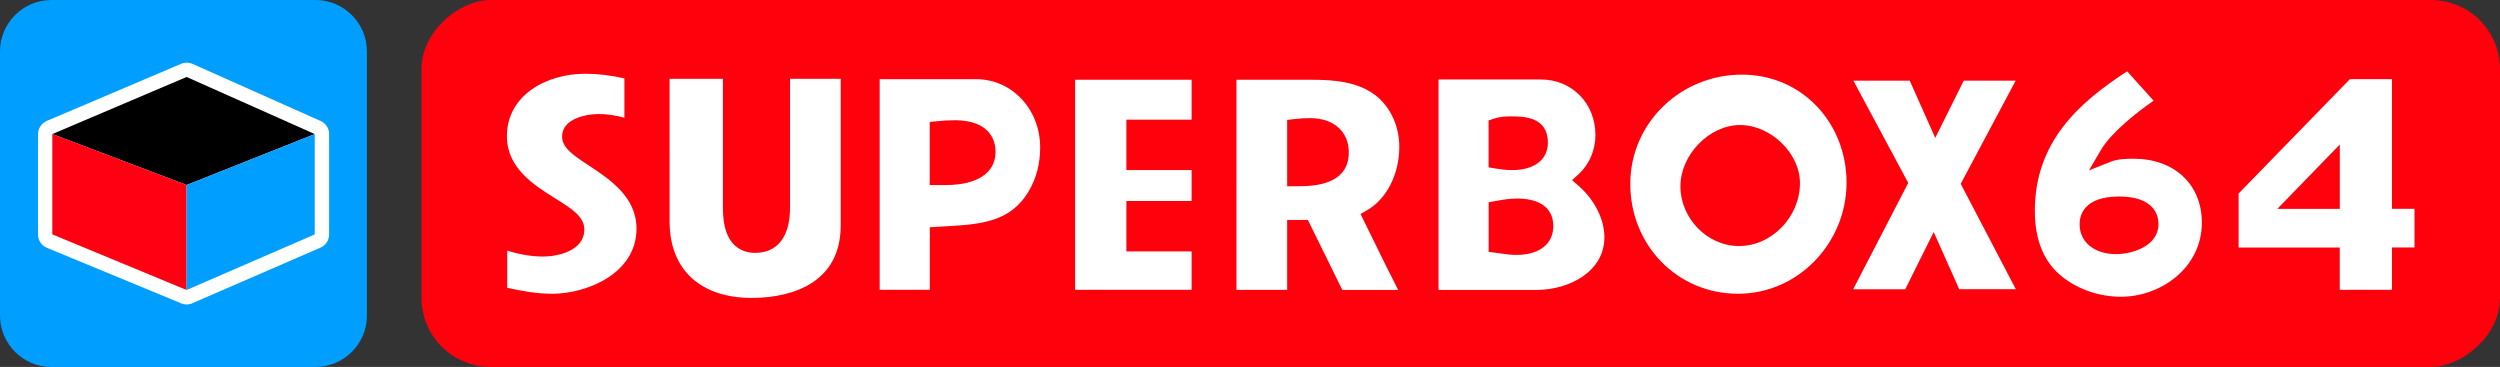 <?xml version="1.0" encoding="UTF-8"?>
<svg id="Layer_1" data-name="Layer 1" xmlns="http://www.w3.org/2000/svg" viewBox="0 0 340.69 50">
  <rect x="0" y="0" width="340.69" height="50" fill="#333333" stroke="none"/>
  <defs>
    <style>
      .cls-1 {
        fill: #ff000d;
      }

      .cls-2 {
        fill: #ff0013;
      }

      .cls-3 {
        fill: #fff;
      }

      .cls-4 {
        fill: #009eff;
      }
    </style>
  </defs>
  <g>
    <path class="cls-4" d="M42.99,0c3.87,0,7.01,3.14,7.01,7.01v35.99c0,3.87-3.14,7.01-7.01,7.01H7.01c-3.87,0-7.01-3.14-7.01-7.01V7.01C0,3.14,3.14,0,7.01,0"/>
    <g>
      <path class="cls-3" d="M44.84,18.03s0-.03-.01-.05c-.01-.07-.02-.14-.04-.21,0-.03-.02-.06-.03-.09-.02-.06-.04-.11-.06-.16-.01-.03-.03-.06-.04-.09-.02-.05-.05-.1-.08-.15-.02-.03-.03-.06-.05-.08-.03-.05-.07-.1-.11-.15-.02-.02-.03-.04-.05-.06-.06-.07-.12-.13-.19-.19,0,0-.02-.01-.03-.02-.05-.04-.1-.09-.16-.12,0,0-.02,0-.02-.01-.04-.03-.09-.05-.13-.08-.04-.02-.08-.05-.12-.07,0,0-.01,0-.02-.01l-17.46-7.78c-.25-.11-.53-.17-.8-.17s-.52.05-.77.16l-18.3,7.78s-.03.01-.04.02c-.04.02-.09.04-.13.07-.04.02-.09.05-.13.08-.01.01-.03.01-.04.02-.03.02-.07.05-.1.08-.02.02-.04.03-.07.05-.07.06-.13.12-.19.19,0,0,0,.01-.01.01-.06.06-.1.13-.15.2-.01.02-.03.05-.04.07-.03.05-.06.1-.09.16-.01.03-.03.06-.04.09-.02.06-.04.11-.06.17-.01.03-.02.06-.03.09-.02.07-.03.14-.04.21,0,.02,0,.03-.01.05-.01.08-.02.17-.02.25v13.67c0,.79.48,1.51,1.21,1.81l18.3,7.57s.04.01.06.02c.08.03.17.06.25.08.03,0,.07.02.1.02.11.02.22.03.34.03h0c.09,0,.17,0,.25-.02.02,0,.04,0,.07-.01.07-.01.14-.03.21-.05.01,0,.03,0,.04-.01.07-.02.14-.04.2-.08l17.46-7.57c.72-.31,1.18-1.02,1.18-1.8v-13.67c0-.08,0-.17-.02-.25h.02Z"/>
      <polygon points="25.43 10.49 42.89 18.27 25.43 25.21 7.13 18.27 25.43 10.49"/>
      <polygon class="cls-2" points="25.43 25.21 25.43 39.52 7.13 31.94 7.13 18.27 25.43 25.21"/>
      <polygon class="cls-4" points="42.89 18.27 25.43 25.21 25.43 39.52 42.89 31.94 42.89 18.27"/>
    </g>
  </g>
  <g>
    <rect class="cls-1" x="174.06" y="-116.63" width="50" height="283.25" rx="9.41" ry="9.41" transform="translate(224.06 -174.06) rotate(90)"/>
    <path class="cls-3" d="M102.45,40.6c-7.01,0-11.2-3.88-11.2-10.39V10.74h7.27v17.71c0,5.23,2.76,6.01,4.41,6.01,3.01,0,4.73-2.22,4.73-6.09V10.74h6.91v19.96c0,8.93-8.48,9.9-12.13,9.9ZM289.06,40.44c-2.87,0-5.66-.92-7.87-2.6-2.58-1.95-3.89-5.01-3.89-9.1,0-9.37,5.95-14.72,12.58-19.02l3.61,4c-2.33,1.61-5.81,4.37-7.19,6.73l-1.63,2.77,2.97-1.18c.96-.38,2.07-.41,3.12-.41,5.56,0,9.3,3.5,9.3,8.71,0,6.24-5.71,10.1-10.99,10.1ZM288.78,26.78c-4.85,0-5.38,2.63-5.38,3.76,0,2.45,2,4.09,4.97,4.09,2.24,0,5.78-1.11,5.78-4.09,0-1.13-.52-3.76-5.38-3.76ZM236.84,40.03c-8.23,0-14.67-6.58-14.67-14.97s6.96-14.89,15.2-14.89,14.27,6.61,14.27,14.73-6.5,15.13-14.79,15.13ZM237.12,17.04c-4.18,0-8.12,4.06-8.12,8.35s3.59,8.14,8,8.14,8.29-3.93,8.29-8.59c0-4.06-3.97-7.9-8.17-7.9ZM75.18,40.03c-2.01,0-3.96-.35-6.06-.81v-5.07c1.71.54,3.33.81,4.93.81,1.93,0,5.58-.77,5.58-3.68,0-1.77-1.74-2.86-3.94-4.23-2.94-1.84-6.61-4.14-6.61-8.49,0-5.58,5.37-8.51,10.67-8.51,1.7,0,3.46.21,5.34.63v5.36c-1.25-.34-2.41-.5-3.52-.5-1.72,0-4.97.64-4.97,3.07,0,1.54,1.58,2.58,3.57,3.89,2.93,1.93,6.57,4.33,6.57,8.66,0,6.12-6.76,8.88-11.56,8.88ZM318.85,39.5v-5.77h-13.78v-7.36l15.17-15.59h5.73v17.67h3.07v5.27h-3.07v5.77h-7.11ZM310.35,28.46h8.51v-8.76l-8.51,8.76ZM196.04,39.5V10.83h13.94c4.24,0,7.44,3.25,7.44,7.57,0,2.06-.83,3.99-2.27,5.32l-.91.83.93.82c2.17,1.92,3.47,4.53,3.47,6.98,0,4.65-4.77,7.16-9.26,7.16h-13.34ZM206.67,27.06c-.97,0-1.82.15-2.72.31l-1.08.19v6.76l1.56.21c.71.1,1.44.21,2.24.21,3.09,0,5.01-1.5,5.01-3.93,0-1.41-.65-3.76-5.01-3.76ZM205.82,15.86c-.65,0-1.42.04-2.21.3l-.75.25v6.4l.92.15c.74.12,1.43.22,2.31.22,2.99,0,4.85-1.43,4.85-3.72,0-3.6-3.34-3.6-5.13-3.6ZM182.92,39.5l-4.69-9.53h-2.82v9.53h-6.91V10.87h10.31c4.57,0,9.09.66,11.16,5.47.48,1.16.72,2.37.72,3.69,0,3.7-1.72,7.08-4.38,8.61l-.9.52.46.94c1.51,3.08,3.06,6.26,4.67,9.41h-7.62ZM178.56,16.1c-.72,0-1.46.04-2.19.13l-.96.11v9.04h1.29c1.95,0,7.11,0,7.11-4.62,0-2.83-2.06-4.66-5.26-4.66ZM146.51,39.5V10.87h15.88v5.44h-8.89v6.87h8.89v4.21h-8.89v6.87h8.89v5.23h-15.88ZM119.88,39.5V10.79h13.14c4.9,0,8.73,4.1,8.73,9.32,0,2.16-.52,4.18-1.51,5.86-2.51,4.36-6.68,4.6-11.5,4.88l-2.03.12v8.52h-6.83ZM130.06,16.39c-.79,0-1.55.04-2.38.13l-.98.1v8.6h2.14c4.34,0,6.83-1.65,6.83-4.54,0-1.29-.55-4.3-5.62-4.3ZM267,39.42l-3.48-7.8-3.88,7.8h-7.1l7.51-14.49-7.48-13.94h7.68l3.48,7.8,3.88-7.8h7.08l-7.49,14.06,7.51,14.36h-7.71Z"/>
  </g>
</svg>
